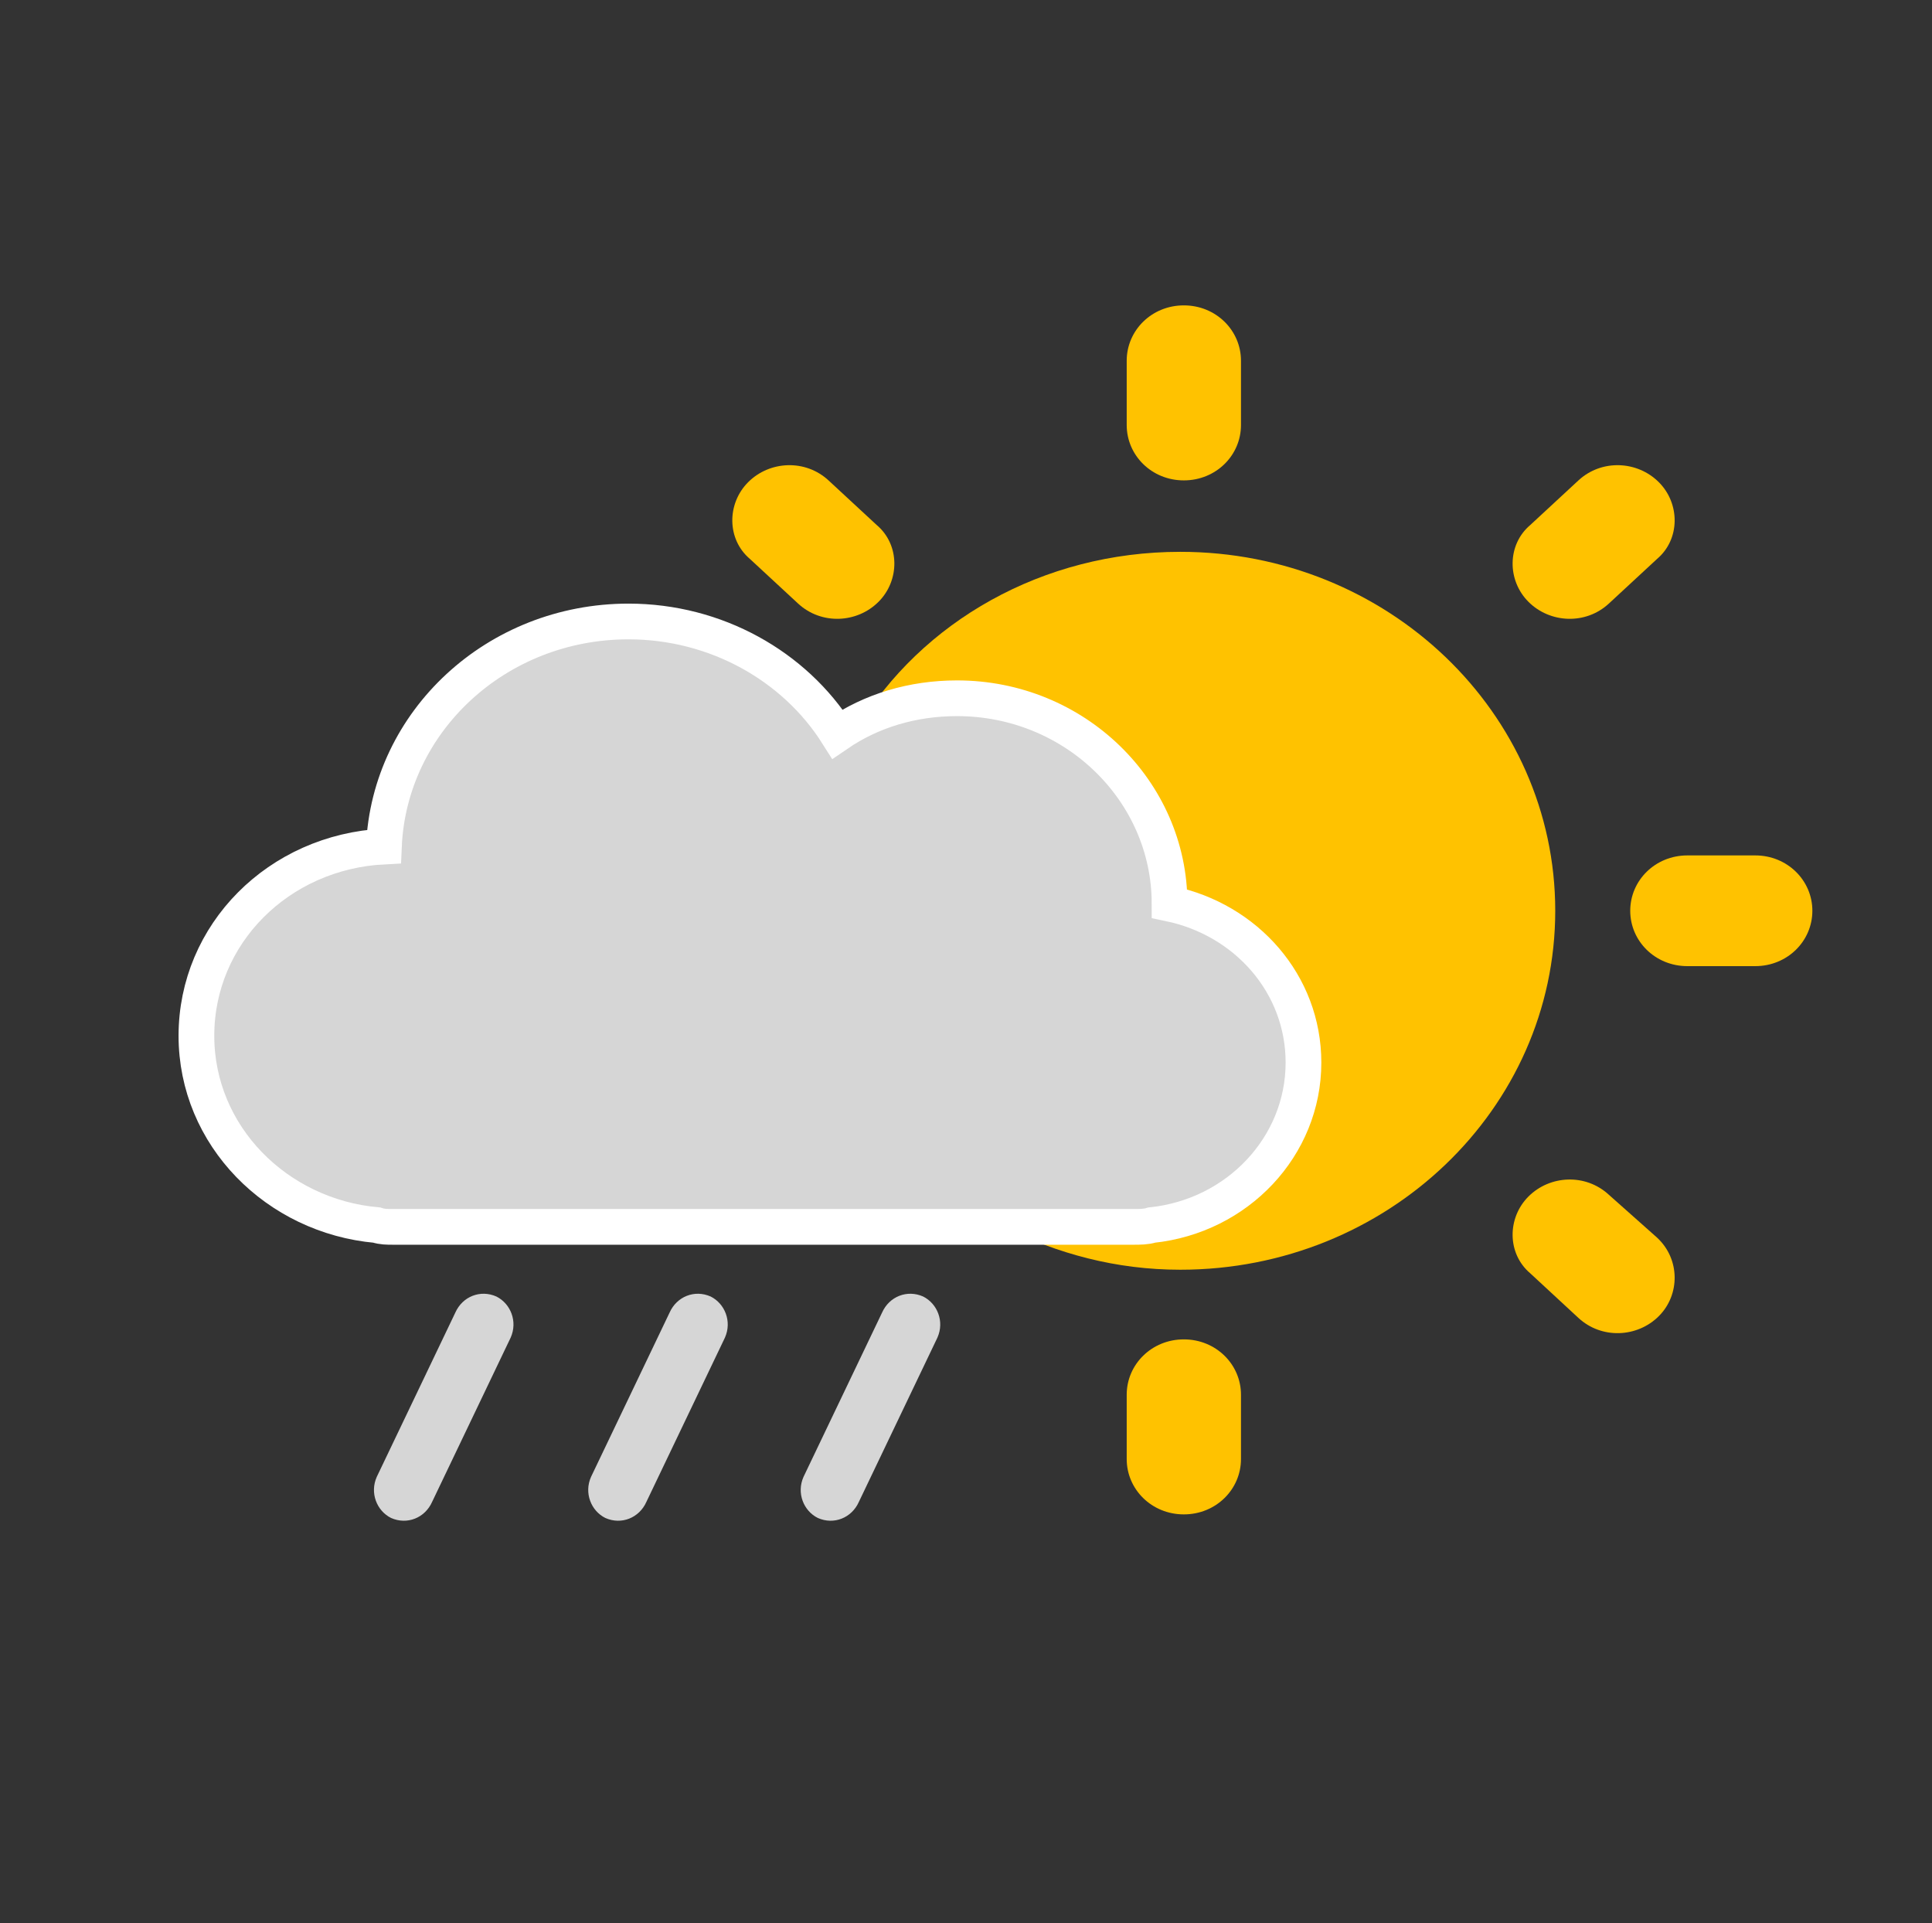 <?xml version="1.0" encoding="utf-8"?>
<!-- Generator: Adobe Illustrator 20.0.0, SVG Export Plug-In . SVG Version: 6.00 Build 0)  -->
<svg version="1.1" id="Layer_1" xmlns="http://www.w3.org/2000/svg" xmlns:xlink="http://www.w3.org/1999/xlink" x="0px" y="0px"
	 width="108.2px" height="107.7px" viewBox="0 0 108.2 107.7" style="enable-background:new 0 0 108.2 107.7;" xml:space="preserve"
	>
<rect x="0" y="0" width="108.2" height="107.7" fill="#333333" stroke="none"/>
<style type="text/css">
	.st0{fill:#FFC200;}
	.st1{fill:#D6D6D6;stroke:#FFFFFF;stroke-width:2;stroke-miterlimit:10;}
	.st2{fill:#D6D6D6;}
</style>
<path class="st0" d="M87.1,51c0,11.1-9.4,20.1-21,20.1c-3.6,0-6.9-0.9-9.9-2.4H64c0.3,0,0.7,0,1-0.1c4.8-0.5,8.5-4.3,8.5-9
	c0-4.4-3.2-8-7.5-8.9l0,0c0-6.3-5.3-11.5-11.9-11.5c-2.2,0-4.3,0.6-6.1,1.6c3.6-6,10.4-9.9,18.1-9.9C77.7,30.9,87.1,39.9,87.1,51z"
	/>
<path class="st0" d="M69.5,23.8c0,1.7-1.4,3.1-3.2,3.1l0,0c-1.8,0-3.2-1.4-3.2-3.1v-3.6c0-1.7,1.4-3.1,3.2-3.1l0,0
	c1.8,0,3.2,1.4,3.2,3.1V23.8z"/>
<path class="st0" d="M69.5,81.7c0,1.7-1.4,3.1-3.2,3.1l0,0c-1.8,0-3.2-1.4-3.2-3.1v-3.6c0-1.7,1.4-3.1,3.2-3.1l0,0
	c1.8,0,3.2,1.4,3.2,3.1V81.7z"/>
<path class="st0" d="M94.5,47.9c-1.8,0-3.2,1.4-3.2,3.1l0,0c0,1.7,1.4,3.1,3.2,3.1h3.8c1.8,0,3.2-1.4,3.2-3.1l0,0
	c0-1.7-1.4-3.1-3.2-3.1H94.5z"/>
<path class="st0" d="M90.1,66.9c-1.3-1.2-3.3-1.1-4.5,0.1l0,0c-1.2,1.2-1.2,3.2,0.1,4.3l2.7,2.5c1.3,1.2,3.3,1.1,4.5-0.1l0,0
	c1.2-1.2,1.2-3.2-0.1-4.4L90.1,66.9z"/>
<path class="st0" d="M46.4,26.9c-1.3-1.2-3.3-1.1-4.5,0.1l0,0c-1.2,1.2-1.2,3.2,0.1,4.3l2.7,2.5c1.3,1.2,3.3,1.1,4.5-0.1l0,0
	c1.2-1.2,1.2-3.2-0.1-4.3L46.4,26.9z"/>
<path class="st0" d="M88.4,26.9c1.3-1.2,3.3-1.1,4.5,0.1l0,0c1.2,1.2,1.2,3.2-0.1,4.3l-2.7,2.5c-1.3,1.2-3.3,1.1-4.5-0.1l0,0
	c-1.2-1.2-1.2-3.2,0.1-4.3L88.4,26.9z"/>
<g>
	<path class="st1" d="M73,59.5c0-4.4-3.2-8-7.5-8.9l0,0c0-6.3-5.3-11.5-11.9-11.5c-2.5,0-4.8,0.7-6.7,2c-2.4-3.8-6.8-6.3-11.7-6.3
		c-7.4,0-13.4,5.6-13.7,12.6C15.6,47.7,11,52.3,11,58c0,5.6,4.5,10.1,10.1,10.6c0.3,0.1,0.6,0.1,0.9,0.1h41.5c0.3,0,0.7,0,1-0.1
		C69.3,68.1,73,64.2,73,59.5z"/>
</g>
<g>
	<path class="st2" d="M24.2,84.1c-0.4,0.9-1.4,1.3-2.3,0.9l0,0c-0.8-0.4-1.2-1.4-0.8-2.3l4.4-9.2c0.4-0.9,1.4-1.3,2.3-0.9l0,0
		c0.8,0.4,1.2,1.4,0.8,2.3L24.2,84.1z"/>
</g>
<g>
	<path class="st2" d="M36.2,84.1c-0.4,0.9-1.4,1.3-2.3,0.9l0,0c-0.8-0.4-1.2-1.4-0.8-2.3l4.4-9.2c0.4-0.9,1.4-1.3,2.3-0.9l0,0
		c0.8,0.4,1.2,1.4,0.8,2.3L36.2,84.1z"/>
</g>
<g>
	<path class="st2" d="M48.1,84.1c-0.4,0.9-1.4,1.3-2.3,0.9l0,0c-0.8-0.4-1.2-1.4-0.8-2.3l4.4-9.2c0.4-0.9,1.4-1.3,2.3-0.9l0,0
		c0.8,0.4,1.2,1.4,0.8,2.3L48.1,84.1z"/>
</g>
</svg>
